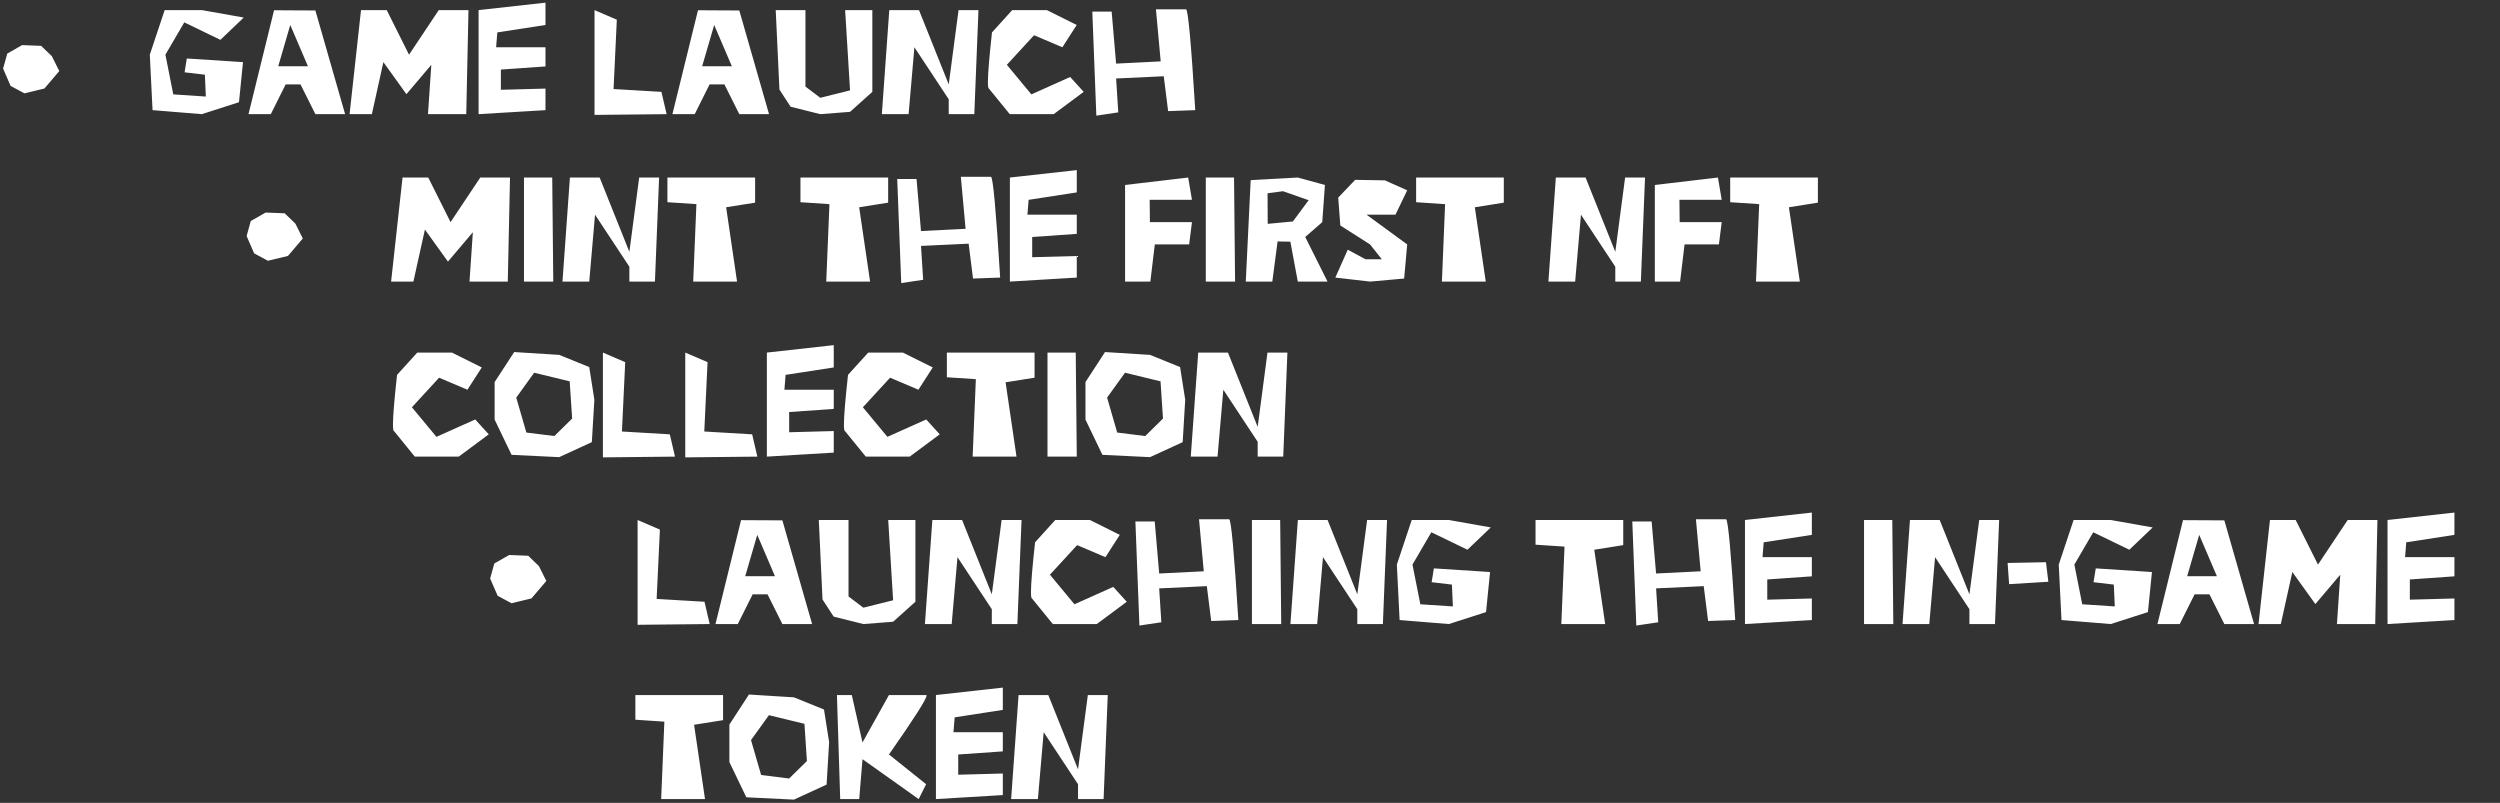 <svg width="657" height="211" viewBox="0 0 657 211" fill="none" xmlns="http://www.w3.org/2000/svg">
  <rect x="0" y="0" width="657" height="211" fill="#333333" stroke="none"/>
  <path d="M5.812 11.856L10.812 12.051L13.625 14.766L15.578 18.672L11.672 23.262L6.418 24.532L2.785 22.578L0.812 18.028L1.906 14.082L5.812 11.856ZM63.859 16.328L62.805 26.856L53.039 30L40.09 28.946L39.367 14.375L43.273 2.656H53.039L64.055 4.61L57.922 10.469L48.43 5.879L43.469 14.375L45.539 24.805L54.094 25.371L53.84 19.629L48.508 19.004L49.094 15.371L63.859 16.328ZM90.695 30H82.883L78.977 22.188H75.07L71.164 30H65.305L72.023 2.696L82.883 2.754L90.695 30ZM80.93 17.422L76.281 6.563L73.117 17.422H80.93ZM91.867 30L94.875 2.656H101.633L107.492 14.375L115.305 2.656H123.117L122.531 30H112.473L113.352 17.032L106.809 24.746L100.754 16.328L97.727 30H91.867ZM125.773 30V2.656L143.352 0.703V6.563L130.695 8.516L130.383 12.422H143.352V17.461L131.633 18.282V23.594L143.352 23.282V28.946L125.773 30ZM156.242 2.656L162.102 5.176L161.242 23.399L173.82 24.141L175.188 30L156.242 30.196V2.656ZM202.102 30H194.289L190.383 22.188H186.477L182.57 30H176.711L183.43 2.696L194.289 2.754L202.102 30ZM192.336 17.422L187.688 6.563L184.523 17.422H192.336ZM215.578 30L207.766 28.047L204.836 23.535L203.859 2.656H211.672V22.754L215.578 25.703L223.391 23.75L222.102 2.656H229.25V24.141L223.391 29.395L215.578 30ZM256.047 30H249.328V26.094L240.305 12.422L238.781 30H231.75L233.703 2.656H241.516L249.328 22.188L251.906 2.656H257.141L256.047 30ZM276.906 30H265.363L259.895 23.282C259.712 23.256 259.621 22.689 259.621 21.582C259.621 19.382 259.979 15.026 260.695 8.516L266.008 2.656H275.109L282.961 6.563L279.191 12.422L271.75 9.258L264.602 17.032L271.047 24.805L281.242 20.235L284.797 24.141L276.906 30ZM287.062 3.047H292.141L293.312 16.719L305.031 16.133L303.781 2.461H311.691C312.225 2.461 313.033 11.289 314.113 28.946L306.984 29.2L305.832 20.039L293.312 20.625L293.879 29.532L288.117 30.391L287.062 3.047Z" fill="white"/>
  <path d="M69.812 55.856L74.812 56.051L77.625 58.766L79.578 62.672L75.672 67.262L70.418 68.531L66.785 66.578L64.812 62.028L65.906 58.082L69.812 55.856ZM102.781 74L105.789 46.657H112.547L118.406 58.375L126.219 46.657H134.031L133.445 74H123.387L124.266 61.032L117.723 68.746L111.668 60.328L108.641 74H102.781ZM137.703 46.657H145.125L145.398 74H137.703V46.657ZM172.117 74H165.398V70.094L156.375 56.422L154.852 74H147.82L149.773 46.657H157.586L165.398 66.188L167.977 46.657H173.211L172.117 74ZM193.699 74H182.176L183.016 53.649L175.398 53.141V46.657H198.445V53.258L190.828 54.469L193.699 74ZM228.66 74H217.137L217.977 53.649L210.359 53.141V46.657H233.406V53.258L225.789 54.469L228.66 74ZM235.789 47.047H240.867L242.039 60.719L253.758 60.133L252.508 46.461H260.418C260.952 46.461 261.759 55.289 262.84 72.946L255.711 73.2L254.559 64.039L242.039 64.625L242.605 73.531L236.844 74.391L235.789 47.047ZM265.398 74V46.657L282.977 44.703V50.563L270.32 52.516L270.008 56.422H282.977V61.461L271.258 62.282V67.594L282.977 67.281V72.946L265.398 74ZM295.672 48.61L312.254 46.657L313.25 52.516H302.137L302.195 58.375H313.25L312.508 64.235H303.484L302.312 74H295.672V48.61ZM316.883 46.657H324.305L324.578 74H316.883V46.657ZM348.875 74H341.062L339.109 63.512L335.75 63.453L334.363 74H327.391L328.68 47.34L341.062 46.657L348.191 48.61L347.488 58.375L343.016 62.282L348.875 74ZM333.152 58.825L339.773 58.2L343.914 52.614L337.176 50.25L333.113 50.797L333.152 58.825ZM366.727 56.422H359.129L369.812 64.235L369.012 73.2L360.047 74L350.926 72.946L354.188 65.621L358.875 68.141H363.152L360.047 64.235L352.234 59.254L351.688 51.93L356.141 47.262L363.953 47.399L369.812 50.016L366.727 56.422ZM390.457 74H378.934L379.773 53.649L372.156 53.141V46.657H395.203V53.258L387.586 54.469L390.457 74ZM431.219 74H424.5V70.094L415.477 56.422L413.953 74H406.922L408.875 46.657H416.688L424.5 66.188L427.078 46.657H432.312L431.219 74ZM434.891 48.61L451.473 46.657L452.469 52.516H441.355L441.414 58.375H452.469L451.727 64.235H442.703L441.531 74H434.891V48.61ZM472.996 74H461.473L462.312 53.649L454.695 53.141V46.657H477.742V53.258L470.125 54.469L472.996 74ZM120.555 120H109.012L103.543 113.281C103.361 113.255 103.27 112.689 103.27 111.582C103.27 109.382 103.628 105.026 104.344 98.516L109.656 92.656H118.758L126.609 96.563L122.84 102.422L115.398 99.258L108.25 107.031L114.695 114.805L124.891 110.235L128.445 114.141L120.555 120ZM135.125 92.52L146.961 93.262L154.852 96.465L156.199 105.039L155.535 116.192L146.961 120.137L134.441 119.531L129.988 110.274V100.41L135.125 92.52ZM140.379 97.95L135.672 104.492L138.328 113.672L145.691 114.59L150.359 110L149.715 100.215L140.379 97.95ZM158.445 92.656L164.305 95.176L163.445 113.399L176.023 114.141L177.391 120L158.445 120.196V92.656ZM180.086 92.656L185.945 95.176L185.086 113.399L197.664 114.141L199.031 120L180.086 120.196V92.656ZM201.531 120V92.656L219.109 90.703V96.563L206.453 98.516L206.141 102.422H219.109V107.461L207.391 108.281V113.594L219.109 113.281V118.946L201.531 120ZM239.07 120H227.527L222.059 113.281C221.876 113.255 221.785 112.689 221.785 111.582C221.785 109.382 222.143 105.026 222.859 98.516L228.172 92.656H237.273L245.125 96.563L241.355 102.422L233.914 99.258L226.766 107.031L233.211 114.805L243.406 110.235L246.961 114.141L239.07 120ZM267.137 120H255.613L256.453 99.649L248.836 99.141V92.656H271.883V99.258L264.266 100.469L267.137 120ZM275.281 92.656H282.703L282.977 120H275.281V92.656ZM290.398 92.52L302.234 93.262L310.125 96.465L311.473 105.039L310.809 116.192L302.234 120.137L289.715 119.531L285.262 110.274V100.41L290.398 92.52ZM295.652 97.95L290.945 104.492L293.602 113.672L300.965 114.59L305.633 110L304.988 100.215L295.652 97.95ZM337.234 120H330.516V116.094L321.492 102.422L319.969 120H312.938L314.891 92.656H322.703L330.516 112.188L333.094 92.656H338.328L337.234 120Z" fill="white"/>
  <path d="M133.812 145.856L138.812 146.051L141.625 148.766L143.578 152.672L139.672 157.262L134.418 158.531L130.785 156.578L128.812 152.028L129.906 148.082L133.812 145.856ZM167.562 136.656L173.422 139.176L172.562 157.399L185.141 158.141L186.508 164L167.562 164.196V136.656ZM213.422 164H205.609L201.703 156.188H197.797L193.891 164H188.031L194.75 136.696L205.609 136.754L213.422 164ZM203.656 151.422L199.008 140.563L195.844 151.422H203.656ZM226.898 164L219.086 162.047L216.156 157.535L215.18 136.656H222.992V156.754L226.898 159.703L234.711 157.75L233.422 136.656H240.57V158.141L234.711 163.395L226.898 164ZM267.367 164H260.648V160.094L251.625 146.422L250.102 164H243.07L245.023 136.656H252.836L260.648 156.188L263.227 136.656H268.461L267.367 164ZM288.227 164H276.684L271.215 157.281C271.033 157.255 270.941 156.689 270.941 155.582C270.941 153.382 271.299 149.026 272.016 142.516L277.328 136.656H286.43L294.281 140.563L290.512 146.422L283.07 143.258L275.922 151.031L282.367 158.805L292.562 154.235L296.117 158.141L288.227 164ZM298.383 137.047H303.461L304.633 150.719L316.352 150.133L315.102 136.461H323.012C323.546 136.461 324.353 145.289 325.434 162.946L318.305 163.199L317.152 154.039L304.633 154.625L305.199 163.531L299.438 164.391L298.383 137.047ZM329.008 136.656H336.43L336.703 164H329.008V136.656ZM363.422 164H356.703V160.094L347.68 146.422L346.156 164H339.125L341.078 136.656H348.891L356.703 156.188L359.281 136.656H364.516L363.422 164ZM391.586 150.328L390.531 160.856L380.766 164L367.816 162.946L367.094 148.375L371 136.656H380.766L391.781 138.61L385.648 144.469L376.156 139.879L371.195 148.375L373.266 158.805L381.82 159.371L381.566 153.629L376.234 153.004L376.82 149.371L391.586 150.328ZM421.84 164H410.316L411.156 143.649L403.539 143.141V136.656H426.586V143.258L418.969 144.469L421.84 164ZM428.969 137.047H434.047L435.219 150.719L446.938 150.133L445.688 136.461H453.598C454.132 136.461 454.939 145.289 456.02 162.946L448.891 163.199L447.738 154.039L435.219 154.625L435.785 163.531L430.023 164.391L428.969 137.047ZM458.578 164V136.656L476.156 134.703V140.563L463.5 142.516L463.188 146.422H476.156V151.461L464.438 152.281V157.594L476.156 157.281V162.946L458.578 164ZM489.867 136.656H497.289L497.562 164H489.867V136.656ZM524.281 164H517.562V160.094L508.539 146.422L507.016 164H499.984L501.938 136.656H509.75L517.562 156.188L520.141 136.656H525.375L524.281 164ZM527.602 147.946L537.68 147.75L538.305 152.887L527.992 153.512L527.602 147.946ZM565.531 150.328L564.477 160.856L554.711 164L541.762 162.946L541.039 148.375L544.945 136.656H554.711L565.727 138.61L559.594 144.469L550.102 139.879L545.141 148.375L547.211 158.805L555.766 159.371L555.512 153.629L550.18 153.004L550.766 149.371L565.531 150.328ZM592.367 164H584.555L580.648 156.188H576.742L572.836 164H566.977L573.695 136.696L584.555 136.754L592.367 164ZM582.602 151.422L577.953 140.563L574.789 151.422H582.602ZM593.539 164L596.547 136.656H603.305L609.164 148.375L616.977 136.656H624.789L624.203 164H614.145L615.023 151.031L608.48 158.746L602.426 150.328L599.398 164H593.539ZM627.445 164V136.656L645.023 134.703V140.563L632.367 142.516L632.055 146.422H645.023V151.461L633.305 152.281V157.594L645.023 157.281V162.946L627.445 164ZM185.277 210H173.754L174.594 189.649L166.977 189.141V182.656H190.023V189.258L182.406 190.469L185.277 210ZM196.82 182.52L208.656 183.262L216.547 186.465L217.895 195.039L217.23 206.192L208.656 210.137L196.137 209.531L191.684 200.274V190.41L196.82 182.52ZM202.074 187.949L197.367 194.492L200.023 203.672L207.387 204.59L212.055 200L211.41 190.215L202.074 187.949ZM241.43 210L226.664 199.512L225.805 210H220.805L219.945 182.656H223.852L226.664 195.117L233.617 182.656H243.383C243.461 182.656 243.5 182.702 243.5 182.793C243.5 183.705 240.206 188.867 233.617 198.281L243.383 206.094L241.43 210ZM245.961 210V182.656L263.539 180.703V186.563L250.883 188.516L250.57 192.422H263.539V197.461L251.82 198.281V203.594L263.539 203.281V208.946L245.961 210ZM290.023 210H283.305V206.094L274.281 192.422L272.758 210H265.727L267.68 182.656H275.492L283.305 202.188L285.883 182.656H291.117L290.023 210Z" fill="white"/>
</svg>
